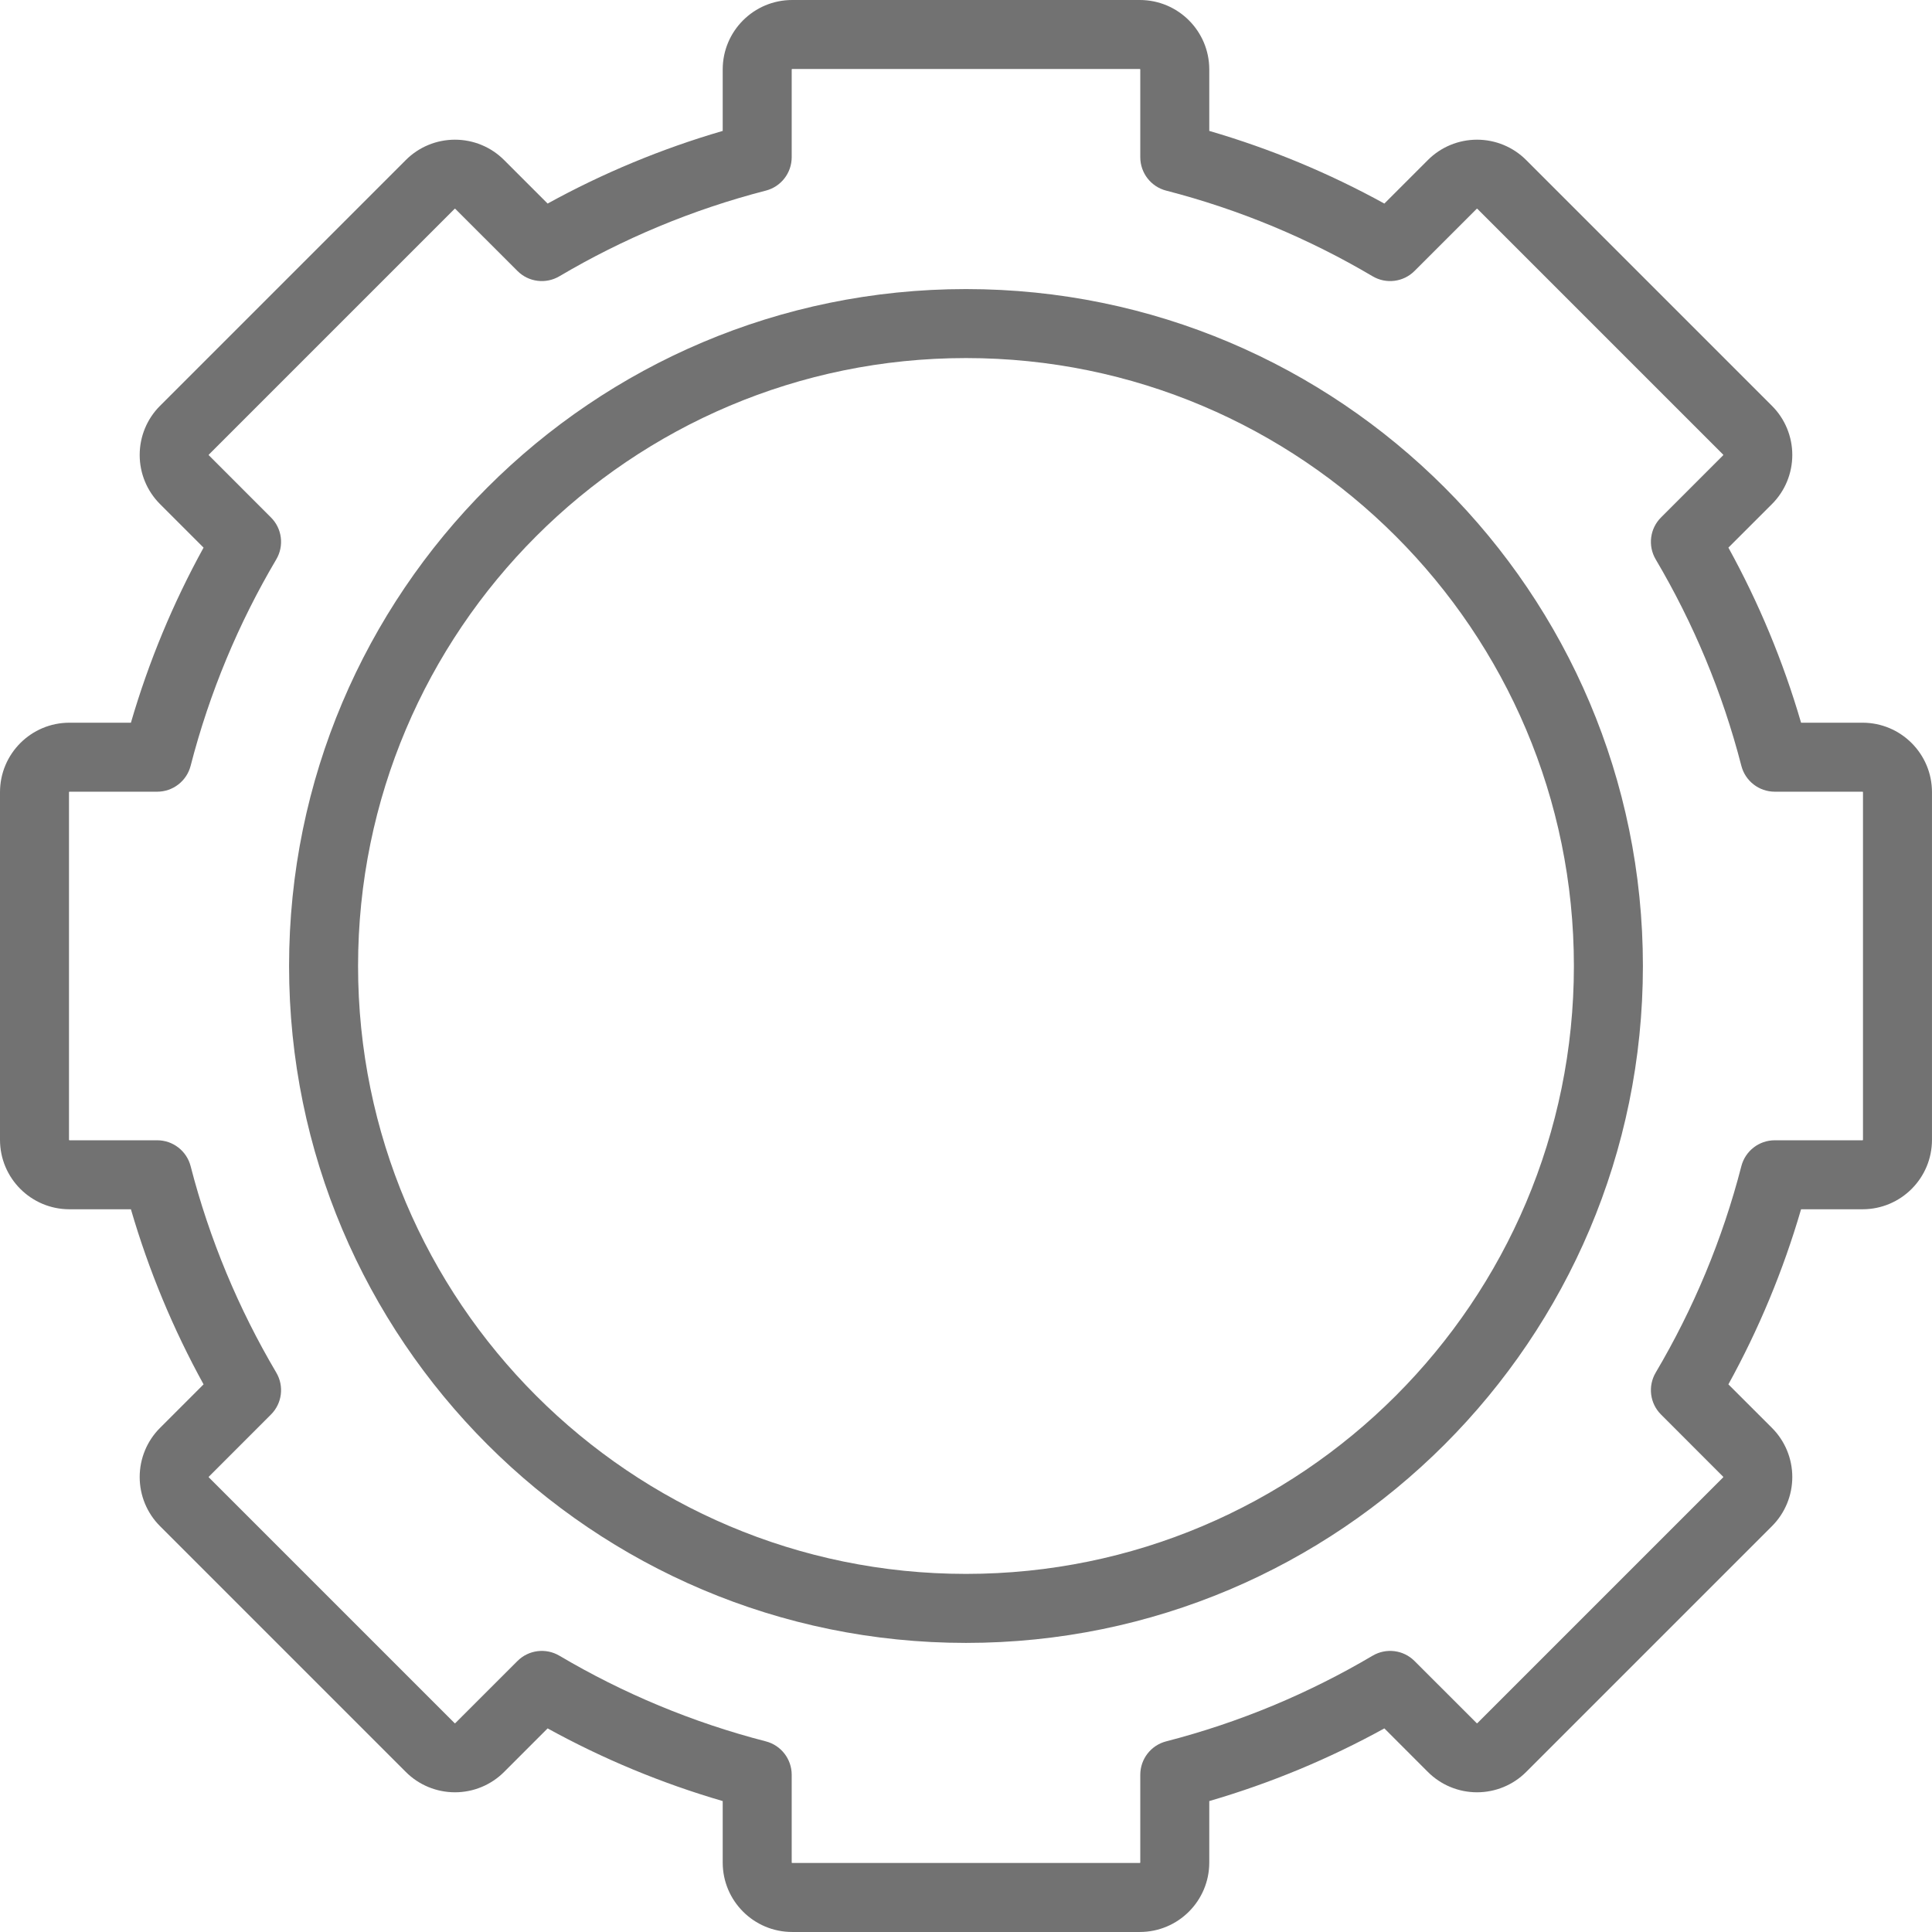 <svg xmlns="http://www.w3.org/2000/svg" xmlns:xlink="http://www.w3.org/1999/xlink" width="500" zoomAndPan="magnify" viewBox="0 0 375 375" height="500" preserveAspectRatio="xMidYMid meet" version="1.0"><path fill="#727272" d="M 234.719 25.41 L 234.719 13.484 C 234.719 6.035 228.684 0 221.234 0 L 153.762 0 C 146.312 0 140.277 6.035 140.277 13.484 L 140.277 25.41 C 128.352 28.883 116.973 33.633 106.293 39.512 C 106.293 39.512 97.84 31.059 97.84 31.059 C 95.312 28.527 91.883 27.113 88.305 27.113 C 84.734 27.113 81.297 28.527 78.773 31.059 L 31.059 78.773 C 28.527 81.297 27.113 84.734 27.113 88.305 C 27.113 91.883 28.527 95.312 31.059 97.84 C 31.059 97.84 39.512 106.293 39.512 106.293 C 33.633 116.973 28.883 128.352 25.41 140.277 L 13.484 140.277 C 6.035 140.277 0 146.312 0 153.762 L 0 221.234 C 0 228.684 6.035 234.719 13.484 234.719 L 25.41 234.719 C 28.883 246.645 33.633 258.023 39.512 268.703 C 39.512 268.703 31.059 277.156 31.059 277.156 C 28.527 279.684 27.113 283.113 27.113 286.691 C 27.113 290.262 28.527 293.699 31.059 296.223 L 78.773 343.938 C 81.297 346.469 84.734 347.883 88.305 347.883 C 91.883 347.883 95.312 346.469 97.84 343.938 C 97.84 343.938 106.293 335.48 106.293 335.48 C 116.973 341.363 128.352 346.113 140.277 349.586 L 140.277 361.512 C 140.277 368.961 146.312 374.996 153.762 374.996 L 221.234 374.996 C 228.684 374.996 234.719 368.961 234.719 361.512 L 234.719 349.586 C 246.645 346.113 258.023 341.363 268.703 335.48 C 268.703 335.48 277.156 343.938 277.156 343.938 C 279.684 346.469 283.113 347.883 286.691 347.883 C 290.262 347.883 293.699 346.469 296.223 343.938 L 343.938 296.223 C 346.469 293.699 347.883 290.262 347.883 286.691 C 347.883 283.113 346.469 279.684 343.938 277.156 C 343.938 277.156 335.48 268.703 335.48 268.703 C 341.363 258.023 346.113 246.645 349.586 234.719 L 361.512 234.719 C 368.961 234.719 374.996 228.684 374.996 221.234 L 374.996 153.762 C 374.996 146.312 368.961 140.277 361.512 140.277 L 349.586 140.277 C 346.113 128.352 341.363 116.973 335.48 106.293 C 335.48 106.293 343.938 97.84 343.938 97.84 C 346.469 95.312 347.883 91.883 347.883 88.305 C 347.883 84.734 346.469 81.297 343.938 78.773 L 296.223 31.059 C 293.699 28.527 290.262 27.113 286.691 27.113 C 283.113 27.113 279.684 28.527 277.156 31.059 C 277.156 31.059 268.703 39.512 268.703 39.512 C 258.023 33.633 246.645 28.883 234.719 25.41 Z M 221.328 30.516 C 221.328 33.566 223.391 36.234 226.352 37 C 240.598 40.672 254.059 46.316 266.414 53.621 C 269.047 55.18 272.402 54.758 274.559 52.594 L 286.629 40.531 C 286.641 40.512 286.664 40.504 286.691 40.504 C 286.715 40.504 286.734 40.512 286.754 40.531 C 286.754 40.531 334.465 88.242 334.465 88.242 C 334.484 88.262 334.492 88.281 334.492 88.305 C 334.492 88.332 334.484 88.355 334.465 88.367 L 322.402 100.438 C 320.238 102.594 319.816 105.949 321.375 108.582 C 328.68 120.945 334.324 134.398 337.996 148.645 C 338.762 151.605 341.43 153.668 344.48 153.668 L 361.512 153.668 C 361.562 153.668 361.605 153.711 361.605 153.762 C 361.605 153.762 361.605 221.234 361.605 221.234 C 361.605 221.281 361.562 221.328 361.512 221.328 C 361.512 221.328 344.48 221.328 344.48 221.328 C 341.43 221.328 338.762 223.391 337.996 226.352 C 334.324 240.598 328.68 254.059 321.375 266.414 C 319.816 269.047 320.238 272.402 322.402 274.559 L 334.465 286.629 C 334.484 286.641 334.492 286.664 334.492 286.691 C 334.492 286.715 334.484 286.734 334.465 286.754 C 334.465 286.754 286.754 334.465 286.754 334.465 C 286.734 334.484 286.715 334.492 286.691 334.492 C 286.664 334.492 286.641 334.484 286.629 334.465 L 274.559 322.402 C 272.402 320.238 269.047 319.816 266.414 321.375 C 254.051 328.68 240.598 334.324 226.352 337.996 C 223.391 338.762 221.328 341.43 221.328 344.48 L 221.328 361.512 C 221.328 361.562 221.281 361.605 221.234 361.605 C 221.234 361.605 153.762 361.605 153.762 361.605 C 153.711 361.605 153.668 361.562 153.668 361.512 C 153.668 361.512 153.668 344.48 153.668 344.48 C 153.668 341.43 151.605 338.762 148.645 337.996 C 134.398 334.324 120.938 328.68 108.582 321.375 C 105.949 319.816 102.594 320.238 100.438 322.402 L 88.367 334.465 C 88.355 334.484 88.332 334.492 88.305 334.492 C 88.281 334.492 88.262 334.484 88.242 334.465 C 88.242 334.465 40.531 286.754 40.531 286.754 C 40.512 286.734 40.504 286.715 40.504 286.691 C 40.504 286.664 40.512 286.641 40.531 286.629 L 52.594 274.559 C 54.758 272.402 55.18 269.047 53.621 266.414 C 46.316 254.051 40.672 240.598 37 226.352 C 36.234 223.391 33.566 221.328 30.516 221.328 L 13.484 221.328 C 13.434 221.328 13.391 221.281 13.391 221.234 C 13.391 221.234 13.391 153.762 13.391 153.762 C 13.391 153.711 13.434 153.668 13.484 153.668 C 13.484 153.668 30.516 153.668 30.516 153.668 C 33.566 153.668 36.234 151.605 37 148.645 C 40.672 134.398 46.316 120.938 53.621 108.582 C 55.18 105.949 54.758 102.594 52.594 100.438 L 40.531 88.367 C 40.512 88.355 40.504 88.332 40.504 88.305 C 40.504 88.281 40.512 88.262 40.531 88.242 C 40.531 88.242 88.242 40.531 88.242 40.531 C 88.262 40.512 88.281 40.504 88.305 40.504 C 88.332 40.504 88.355 40.512 88.367 40.531 L 100.438 52.594 C 102.594 54.758 105.949 55.18 108.582 53.621 C 120.945 46.316 134.398 40.672 148.645 37 C 151.605 36.234 153.668 33.566 153.668 30.516 L 153.668 13.484 C 153.668 13.434 153.711 13.391 153.762 13.391 C 153.762 13.391 221.234 13.391 221.234 13.391 C 221.281 13.391 221.328 13.434 221.328 13.484 C 221.328 13.484 221.328 30.516 221.328 30.516 Z M 187.496 56.109 C 114.984 56.109 56.109 114.984 56.109 187.496 C 56.109 260.012 114.984 318.887 187.496 318.887 C 260.012 318.887 318.887 260.012 318.887 187.496 C 318.887 114.984 260.012 56.109 187.496 56.109 Z M 187.496 69.5 C 252.625 69.5 305.492 122.371 305.492 187.496 C 305.492 252.625 252.625 305.492 187.496 305.492 C 122.371 305.492 69.5 252.625 69.5 187.496 C 69.5 122.371 122.371 69.5 187.496 69.5 Z M 187.496 69.5 " fill-opacity="1" fill-rule="evenodd"/></svg>